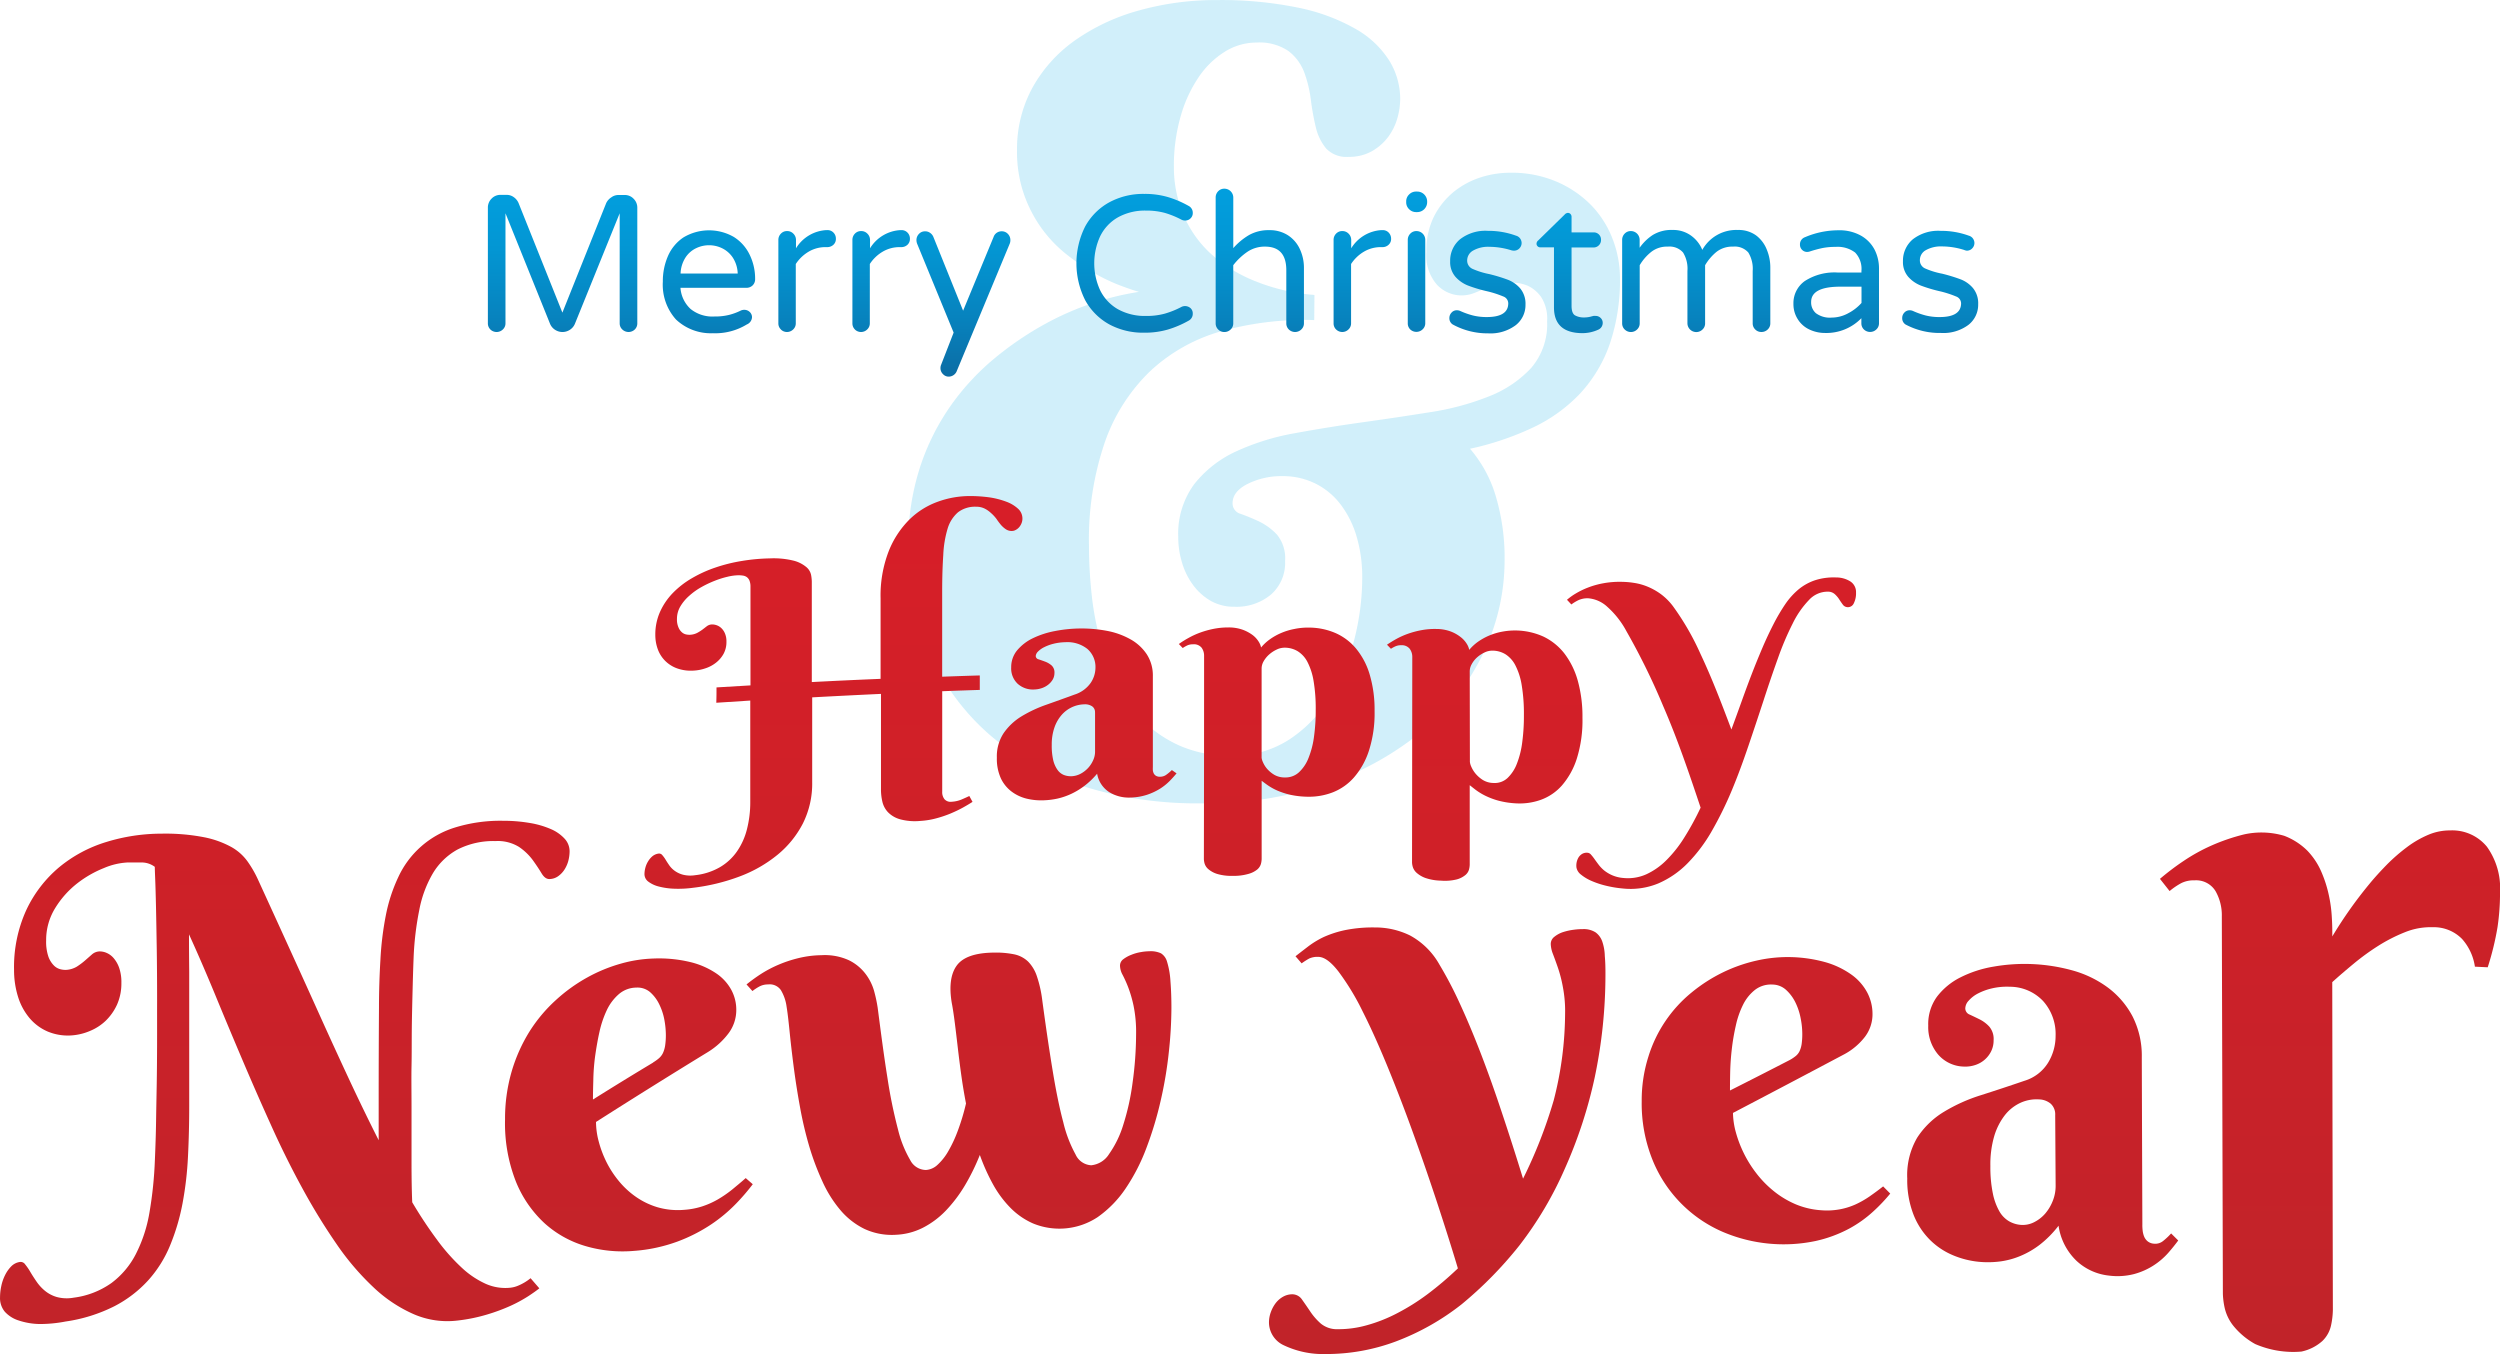 <svg xmlns="http://www.w3.org/2000/svg" xmlns:xlink="http://www.w3.org/1999/xlink" width="310.899" height="168.388" viewBox="0 0 310.899 168.388">
  <defs>
    <linearGradient id="linear-gradient" x1="0.5" y1="-0.44" x2="0.5" y2="2.832" gradientUnits="objectBoundingBox">
      <stop offset="0" stop-color="#dc1d28"/>
      <stop offset="1" stop-color="#ba2529"/>
    </linearGradient>
    <linearGradient id="linear-gradient-2" x1="0.5" y1="-1.777" x2="0.5" y2="5.702" xlink:href="#linear-gradient"/>
    <linearGradient id="linear-gradient-3" x1="0.5" y1="-1.225" x2="0.5" y2="3.948" xlink:href="#linear-gradient"/>
    <linearGradient id="linear-gradient-4" x1="0.501" y1="-1.214" x2="0.501" y2="3.889" xlink:href="#linear-gradient"/>
    <linearGradient id="linear-gradient-5" x1="0.5" y1="-0.816" x2="0.5" y2="3.31" xlink:href="#linear-gradient"/>
    <linearGradient id="linear-gradient-6" x1="0.5" y1="-0.989" x2="0.5" y2="1.565" xlink:href="#linear-gradient"/>
    <linearGradient id="linear-gradient-7" x1="0.5" y1="-2.169" x2="0.5" y2="2.219" xlink:href="#linear-gradient"/>
    <linearGradient id="linear-gradient-8" x1="0.5" y1="-2.214" x2="0.5" y2="2.317" xlink:href="#linear-gradient"/>
    <linearGradient id="linear-gradient-9" x1="0.5" y1="-1.416" x2="0.5" y2="1.596" xlink:href="#linear-gradient"/>
    <linearGradient id="linear-gradient-10" x1="0.5" y1="-2.207" x2="0.5" y2="2.267" xlink:href="#linear-gradient"/>
    <linearGradient id="linear-gradient-11" x1="0.501" y1="-2.052" x2="0.501" y2="2.064" xlink:href="#linear-gradient"/>
    <linearGradient id="linear-gradient-12" x1="0.501" y1="-0.972" x2="0.501" y2="1.491" xlink:href="#linear-gradient"/>
    <linearGradient id="linear-gradient-13" x1="0.5" y1="-3.177" x2="0.5" y2="2.317" gradientUnits="objectBoundingBox">
      <stop offset="0" stop-color="#00cce4"/>
      <stop offset="0.48" stop-color="#00a4e4"/>
      <stop offset="0.56" stop-color="#01a0e0"/>
      <stop offset="0.65" stop-color="#0396d3"/>
      <stop offset="0.74" stop-color="#0783be"/>
      <stop offset="0.83" stop-color="#0c6aa1"/>
      <stop offset="0.92" stop-color="#124a7c"/>
      <stop offset="1" stop-color="#192956"/>
    </linearGradient>
    <linearGradient id="linear-gradient-14" x1="0.499" y1="-4.577" x2="0.499" y2="2.742" xlink:href="#linear-gradient-13"/>
    <linearGradient id="linear-gradient-15" x1="0.5" y1="-4.622" x2="0.5" y2="2.772" xlink:href="#linear-gradient-13"/>
    <linearGradient id="linear-gradient-16" x1="0.502" y1="-4.622" x2="0.502" y2="2.772" xlink:href="#linear-gradient-13"/>
    <linearGradient id="linear-gradient-17" x1="0.5" y1="-3.249" x2="0.5" y2="1.935" xlink:href="#linear-gradient-13"/>
    <linearGradient id="linear-gradient-18" x1="0.499" y1="-3.132" x2="0.499" y2="2.296" xlink:href="#linear-gradient-13"/>
    <linearGradient id="linear-gradient-19" x1="0.5" y1="-2.997" x2="0.5" y2="2.26" xlink:href="#linear-gradient-13"/>
    <linearGradient id="linear-gradient-20" x1="0.5" y1="-4.622" x2="0.5" y2="2.772" xlink:href="#linear-gradient-13"/>
    <linearGradient id="linear-gradient-21" x1="0.5" y1="-3.082" x2="0.5" y2="2.288" xlink:href="#linear-gradient-13"/>
    <linearGradient id="linear-gradient-22" x1="0.499" y1="-4.593" x2="0.499" y2="2.745" xlink:href="#linear-gradient-13"/>
    <linearGradient id="linear-gradient-23" x1="0.501" y1="-3.773" x2="0.501" y2="2.492" xlink:href="#linear-gradient-13"/>
    <linearGradient id="linear-gradient-24" x1="0.5" y1="-4.613" x2="0.5" y2="2.769" xlink:href="#linear-gradient-13"/>
    <linearGradient id="linear-gradient-25" x1="0.502" y1="-4.589" x2="0.502" y2="2.749" xlink:href="#linear-gradient-13"/>
    <linearGradient id="linear-gradient-26" x1="0.499" y1="-4.616" x2="0.499" y2="2.757" xlink:href="#linear-gradient-13"/>
  </defs>
  <g id="Header" transform="translate(0.005 0.009)">
    <g id="Layer_3" data-name="Layer 3" transform="translate(-0.005 -0.009)">
      <g id="Group_1170" data-name="Group 1170" transform="translate(112.951)" opacity="0.28">
        <path id="Path_2748" data-name="Path 2748" d="M257.656,39.795a38.6,38.6,0,0,0-11.449,1.358,21.568,21.568,0,0,0-8.859,4.907,22.614,22.614,0,0,0-5.686,8.794,37.337,37.337,0,0,0-2.017,12.992,58.1,58.1,0,0,0,.333,6.079,35.344,35.344,0,0,0,1.156,6,30.324,30.324,0,0,0,2.148,5.452,16.439,16.439,0,0,0,3.309,4.465,15.419,15.419,0,0,0,4.629,3.009,15.641,15.641,0,0,0,6.144,1.123,12.725,12.725,0,0,0,7.24-2.05,17,17,0,0,0,5.059-5.256,25.385,25.385,0,0,0,2.977-7.142,31.257,31.257,0,0,0,.987-7.633,17.878,17.878,0,0,0-.692-5.152,12.332,12.332,0,0,0-1.984-4,8.893,8.893,0,0,0-3.14-2.611,9.045,9.045,0,0,0-4.1-.927,9.443,9.443,0,0,0-4.329.96q-1.881.954-1.881,2.415a1.347,1.347,0,0,0,1.014,1.319c.681.245,1.428.545,2.246.927a7.535,7.535,0,0,1,2.246,1.636,4.613,4.613,0,0,1,1.025,3.3,5.217,5.217,0,0,1-1.75,4.165,6.657,6.657,0,0,1-4.531,1.521,5.823,5.823,0,0,1-3.009-.758,7.213,7.213,0,0,1-2.181-1.985,8.946,8.946,0,0,1-1.352-2.775,10.871,10.871,0,0,1-.463-3.14,10.393,10.393,0,0,1,1.984-6.58,14.093,14.093,0,0,1,5.185-4.067,29.784,29.784,0,0,1,7.344-2.279q4.127-.758,8.429-1.358t8.418-1.259a32.929,32.929,0,0,0,7.338-1.985,14.175,14.175,0,0,0,5.19-3.506,8.344,8.344,0,0,0,1.985-5.817,4.96,4.96,0,0,0-.763-3.037,4.236,4.236,0,0,0-1.685-1.39,5.01,5.01,0,0,0-2.448-.333,5.566,5.566,0,0,0-1.717.234,10.194,10.194,0,0,0-1.358.545,13.275,13.275,0,0,1-1.287.545,4.432,4.432,0,0,1-1.456.229,4.22,4.22,0,0,1-2.944-1.287,5.5,5.5,0,0,1-1.352-4.133,9.388,9.388,0,0,1,.992-4.5,9.5,9.5,0,0,1,2.508-3.042,10.359,10.359,0,0,1,3.342-1.75,11.875,11.875,0,0,1,3.538-.545,14.208,14.208,0,0,1,5.915,1.156,13.374,13.374,0,0,1,4.3,2.988,12.44,12.44,0,0,1,2.612,4.231,13.5,13.5,0,0,1,.861,4.661,24.532,24.532,0,0,1-1.259,8.232,17.571,17.571,0,0,1-3.631,6.117,19.531,19.531,0,0,1-5.855,4.263,36.282,36.282,0,0,1-7.9,2.677,15.962,15.962,0,0,1,3.173,5.8,26.983,26.983,0,0,1,1.123,8.3,26.408,26.408,0,0,1-2.377,10.74A28.268,28.268,0,0,1,271.8,90.3a37.28,37.28,0,0,1-11.842,6.918,46.711,46.711,0,0,1-16.5,2.677,47.431,47.431,0,0,1-14.611-2.148A32.662,32.662,0,0,1,217.4,91.463a28.982,28.982,0,0,1-7.5-10.081,32.313,32.313,0,0,1-2.726-13.554,30.606,30.606,0,0,1,1.456-9.721,28.9,28.9,0,0,1,3.871-7.736,30.357,30.357,0,0,1,5.479-5.883,40.057,40.057,0,0,1,6.248-4.231,35.436,35.436,0,0,1,6.215-2.677,34.3,34.3,0,0,1,5.419-1.292c-.616-.174-1.417-.447-2.41-.823a22.978,22.978,0,0,1-3.173-1.521,27.671,27.671,0,0,1-3.435-2.328,16.41,16.41,0,0,1-3.075-3.211,16.661,16.661,0,0,1-2.213-4.263,16.18,16.18,0,0,1-.861-5.452,15.942,15.942,0,0,1,1.919-7.791A17.724,17.724,0,0,1,227.9,5.017a25.536,25.536,0,0,1,7.9-3.707A35.378,35.378,0,0,1,245.492,0a47.693,47.693,0,0,1,10.244.96A23.988,23.988,0,0,1,262.824,3.6a11.819,11.819,0,0,1,4.165,3.931,9.066,9.066,0,0,1,1.358,4.765,8.848,8.848,0,0,1-.365,2.442,7.219,7.219,0,0,1-1.156,2.317,6.543,6.543,0,0,1-2.017,1.75,5.741,5.741,0,0,1-2.879.692,3.462,3.462,0,0,1-2.808-1.058,6.493,6.493,0,0,1-1.27-2.633,30.8,30.8,0,0,1-.616-3.413,15.2,15.2,0,0,0-.823-3.407,6,6,0,0,0-1.952-2.644,6.429,6.429,0,0,0-4-1.058,7.415,7.415,0,0,0-3.9,1.123A10.871,10.871,0,0,0,243.29,9.58a16.694,16.694,0,0,0-2.252,4.907,22.178,22.178,0,0,0-.834,6.226,15.228,15.228,0,0,0,1.123,5.85,13.99,13.99,0,0,0,3.337,4.858,18.182,18.182,0,0,0,5.485,3.467,24.741,24.741,0,0,0,7.535,1.783Z" transform="translate(-207.171 0.009)" fill="#58c7ed"/>
      </g>
      <path id="Path_2749" data-name="Path 2749" d="M155.944,136.938l4.225-.251V124.42a1.99,1.99,0,0,0-.12-.752,1.03,1.03,0,0,0-.322-.436,1.09,1.09,0,0,0-.5-.2,3.342,3.342,0,0,0-.638-.038,6.3,6.3,0,0,0-1.265.18,11.053,11.053,0,0,0-1.592.5,13.088,13.088,0,0,0-1.685.8,8.265,8.265,0,0,0-1.516,1.09,5.45,5.45,0,0,0-1.09,1.314,3.026,3.026,0,0,0-.414,1.537,2.459,2.459,0,0,0,.2,1.09,1.581,1.581,0,0,0,.452.611,1.145,1.145,0,0,0,.518.24,2.12,2.12,0,0,0,.387.038,2.18,2.18,0,0,0,.949-.229,6,6,0,0,0,.676-.425l.545-.42a1.118,1.118,0,0,1,.616-.213,1.7,1.7,0,0,1,.594.1,1.636,1.636,0,0,1,.578.354,1.963,1.963,0,0,1,.453.665,2.5,2.5,0,0,1,.185,1.025,3.07,3.07,0,0,1-.36,1.516,3.659,3.659,0,0,1-.932,1.09,4.258,4.258,0,0,1-1.3.7,5.391,5.391,0,0,1-1.45.289,5.119,5.119,0,0,1-2.006-.245,4.028,4.028,0,0,1-1.521-.916,3.958,3.958,0,0,1-.954-1.456,5.174,5.174,0,0,1-.322-1.832,6.886,6.886,0,0,1,.578-2.835,8.177,8.177,0,0,1,1.592-2.355,11.025,11.025,0,0,1,2.372-1.843,15.843,15.843,0,0,1,2.939-1.336,20.173,20.173,0,0,1,3.3-.818,23.6,23.6,0,0,1,3.44-.316,10.358,10.358,0,0,1,2.96.278,3.985,3.985,0,0,1,1.559.769,1.744,1.744,0,0,1,.627.987,5.005,5.005,0,0,1,.093.845v12.5q4.274-.224,8.554-.4V125.865A15.265,15.265,0,0,1,177.359,120a11.558,11.558,0,0,1,2.59-3.953,9.732,9.732,0,0,1,3.566-2.219,11.64,11.64,0,0,1,3.882-.687,17.785,17.785,0,0,1,2.524.169,10.13,10.13,0,0,1,2.094.545,4.362,4.362,0,0,1,1.428.861,1.636,1.636,0,0,1,.545,1.2,1.554,1.554,0,0,1-.1.578,1.826,1.826,0,0,1-.289.5,1.483,1.483,0,0,1-.431.354,1.009,1.009,0,0,1-.5.136,1.308,1.308,0,0,1-.747-.218,3.205,3.205,0,0,1-.611-.545,8.956,8.956,0,0,1-.545-.731,4.722,4.722,0,0,0-.7-.752,3.375,3.375,0,0,0-.785-.545,2.317,2.317,0,0,0-1.047-.224,3.478,3.478,0,0,0-2.257.692,4.313,4.313,0,0,0-1.287,2.017,13.4,13.4,0,0,0-.545,3.3c-.087,1.314-.136,2.824-.136,4.52v10.609c1.87-.071,2.808-.1,4.678-.158v1.8c-1.87.06-2.8.093-4.672.164v12.5a1.4,1.4,0,0,0,.289.938,1.019,1.019,0,0,0,.894.305,3.7,3.7,0,0,0,1.21-.273c.371-.158.7-.305.976-.442l.4.731c-.343.224-.747.463-1.2.714s-.96.491-1.51.725a14.053,14.053,0,0,1-1.772.6,9.585,9.585,0,0,1-1.963.327,7.115,7.115,0,0,1-2.562-.2,3.364,3.364,0,0,1-1.5-.872,2.846,2.846,0,0,1-.709-1.336,6.669,6.669,0,0,1-.169-1.548V137.744q-4.285.2-8.554.431V148.73a11.084,11.084,0,0,1-1.156,5.125,12.289,12.289,0,0,1-3.151,3.893,16.655,16.655,0,0,1-4.7,2.693,24.729,24.729,0,0,1-5.834,1.418,13.487,13.487,0,0,1-2.268.114,8.822,8.822,0,0,1-1.919-.262,3.631,3.631,0,0,1-1.33-.605,1.167,1.167,0,0,1-.5-.927,3.188,3.188,0,0,1,.115-.829,2.9,2.9,0,0,1,.349-.8,2.514,2.514,0,0,1,.545-.632,1.538,1.538,0,0,1,.752-.316.5.5,0,0,1,.453.191,4,4,0,0,1,.4.545c.136.229.294.469.474.731a2.88,2.88,0,0,0,.692.692,3.1,3.1,0,0,0,1.03.474,3.816,3.816,0,0,0,1.5.055,7.868,7.868,0,0,0,3.069-.992,6.7,6.7,0,0,0,2.121-1.957,8.439,8.439,0,0,0,1.243-2.759,13.525,13.525,0,0,0,.414-3.375V138.573l-4.225.273C155.944,138.093,155.944,137.706,155.944,136.938Z" transform="translate(-66.84 -51.452)" fill="url(#linear-gradient)"/>
      <path id="Path_2750" data-name="Path 2750" d="M235.893,145.054a6.544,6.544,0,0,0-1.467.191,5.515,5.515,0,0,0-1.161.425,2.852,2.852,0,0,0-.769.545.9.9,0,0,0-.284.545.442.442,0,0,0,.36.425c.245.082.512.174.807.284a2.692,2.692,0,0,1,.8.469,1.172,1.172,0,0,1,.36.949,1.636,1.636,0,0,1-.2.785,2.268,2.268,0,0,1-.545.638,2.649,2.649,0,0,1-.79.442,3.109,3.109,0,0,1-.943.18,2.83,2.83,0,0,1-2.1-.714,2.611,2.611,0,0,1-.8-2.028,3.272,3.272,0,0,1,.747-2.137,5.861,5.861,0,0,1,1.946-1.494,10.98,10.98,0,0,1,2.726-.889,17.281,17.281,0,0,1,3.026-.322,17.038,17.038,0,0,1,3.467.294,9.563,9.563,0,0,1,2.922,1.052,5.834,5.834,0,0,1,2.023,1.859,4.842,4.842,0,0,1,.758,2.726v11.3a3.661,3.661,0,0,0,0,.4,1.2,1.2,0,0,0,.114.4.812.812,0,0,0,.283.294.976.976,0,0,0,.545.109,1.292,1.292,0,0,0,.78-.283,5.5,5.5,0,0,0,.643-.545l.583.409c-.234.284-.513.594-.84.932a6.754,6.754,0,0,1-1.188.96,7.578,7.578,0,0,1-1.636.769,7.164,7.164,0,0,1-2.121.349,4.58,4.58,0,0,1-2.606-.687,3.407,3.407,0,0,1-1.488-2.279,9.921,9.921,0,0,1-1.554,1.494,9.3,9.3,0,0,1-1.636,1,8.54,8.54,0,0,1-1.69.589,9.63,9.63,0,0,1-1.712.223,7.746,7.746,0,0,1-2.181-.207,5.146,5.146,0,0,1-1.87-.883,4.421,4.421,0,0,1-1.325-1.636,5.866,5.866,0,0,1-.5-2.562,5.25,5.25,0,0,1,.845-3.064A7.327,7.327,0,0,1,230.4,154.3a16.293,16.293,0,0,1,3.1-1.461q1.734-.611,3.549-1.276a3.86,3.86,0,0,0,1.974-1.418,3.407,3.407,0,0,0,.616-1.892,2.972,2.972,0,0,0-1.009-2.366A3.986,3.986,0,0,0,235.893,145.054Zm3.691,8.723a.861.861,0,0,0-.371-.758,1.575,1.575,0,0,0-.954-.24,3.86,3.86,0,0,0-2.84,1.336,4.721,4.721,0,0,0-.889,1.57,6.4,6.4,0,0,0-.327,2.137,7.955,7.955,0,0,0,.191,1.935,3.463,3.463,0,0,0,.545,1.2,1.789,1.789,0,0,0,.78.611,2.427,2.427,0,0,0,.932.153,2.644,2.644,0,0,0,1.145-.311,3.555,3.555,0,0,0,.932-.72,3.5,3.5,0,0,0,.627-.965,2.515,2.515,0,0,0,.234-1.047V153.8Z" transform="translate(-103.408 -65.189)" fill="url(#linear-gradient-2)"/>
      <path id="Path_2751" data-name="Path 2751" d="M272.03,146.641a1.68,1.68,0,0,0-.311-1.009,1.227,1.227,0,0,0-1.063-.42,1.7,1.7,0,0,0-.676.12,3.953,3.953,0,0,0-.605.343l-.485-.5a11.986,11.986,0,0,1,1.2-.752,9.877,9.877,0,0,1,1.434-.66,11.533,11.533,0,0,1,1.636-.463,9.306,9.306,0,0,1,1.859-.185,5.147,5.147,0,0,1,1.794.278,4.906,4.906,0,0,1,1.248.665,3.057,3.057,0,0,1,.752.818,2.137,2.137,0,0,1,.305.731,5.833,5.833,0,0,1,1.09-1.014,7.383,7.383,0,0,1,1.4-.785,7.909,7.909,0,0,1,1.636-.5,8.059,8.059,0,0,1,1.756-.174,8.325,8.325,0,0,1,3.375.681,6.967,6.967,0,0,1,2.6,1.985,9.1,9.1,0,0,1,1.668,3.238,15.32,15.32,0,0,1,.589,4.46,15.158,15.158,0,0,1-.709,4.961,9.515,9.515,0,0,1-1.859,3.315,6.81,6.81,0,0,1-2.633,1.848,8.178,8.178,0,0,1-3.02.545,10.784,10.784,0,0,1-2.246-.24,9.2,9.2,0,0,1-1.668-.545,7.089,7.089,0,0,1-1.167-.654c-.311-.218-.545-.4-.741-.545v9.732a2.64,2.64,0,0,1-.093.616,1.466,1.466,0,0,1-.458.687,3.02,3.02,0,0,1-1.09.545,6.51,6.51,0,0,1-1.946.245,6.194,6.194,0,0,1-1.946-.24,3.1,3.1,0,0,1-1.09-.589,1.5,1.5,0,0,1-.469-.692,2.365,2.365,0,0,1-.093-.545Q272.03,159.289,272.03,146.641Zm7.153,12.681a1.8,1.8,0,0,0,.164.545,3.157,3.157,0,0,0,.507.818,3.662,3.662,0,0,0,.9.752,2.573,2.573,0,0,0,1.341.333,2.453,2.453,0,0,0,1.745-.654,4.8,4.8,0,0,0,1.189-1.8,10.808,10.808,0,0,0,.676-2.666,23.645,23.645,0,0,0,.207-3.271,20.576,20.576,0,0,0-.267-3.615,7.9,7.9,0,0,0-.78-2.393,3.4,3.4,0,0,0-1.227-1.319,3.14,3.14,0,0,0-1.592-.42,2.274,2.274,0,0,0-1.025.251,3.816,3.816,0,0,0-.921.616,3.27,3.27,0,0,0-.665.823,1.816,1.816,0,0,0-.251.878Z" transform="translate(-122.29 -65.086)" fill="url(#linear-gradient-3)"/>
      <path id="Path_2752" data-name="Path 2752" d="M319.516,146.953a1.7,1.7,0,0,0-.316-1.025,1.248,1.248,0,0,0-1.058-.447,1.675,1.675,0,0,0-.676.115,3.746,3.746,0,0,0-.605.327l-.491-.507c.36-.245.758-.491,1.2-.736a10.017,10.017,0,0,1,1.428-.632,11.063,11.063,0,0,1,1.636-.436,9.008,9.008,0,0,1,1.865-.153,5.13,5.13,0,0,1,1.794.311,4.64,4.64,0,0,1,1.243.7,3.146,3.146,0,0,1,.758.84,2.24,2.24,0,0,1,.305.747,5.762,5.762,0,0,1,1.09-1.009,7.515,7.515,0,0,1,1.4-.774,7.879,7.879,0,0,1,1.608-.48,8.6,8.6,0,0,1,5.125.611,7.316,7.316,0,0,1,2.6,2.088,9.977,9.977,0,0,1,1.668,3.375,16.6,16.6,0,0,1,.589,4.612,15.887,15.887,0,0,1-.7,5.092,9.508,9.508,0,0,1-1.854,3.347,6.4,6.4,0,0,1-2.628,1.788,7.824,7.824,0,0,1-3.015.442,10.725,10.725,0,0,1-2.246-.338,9.181,9.181,0,0,1-1.663-.627,7.525,7.525,0,0,1-1.167-.714c-.311-.234-.545-.431-.747-.583v9.879a2.642,2.642,0,0,1-.093.622,1.363,1.363,0,0,1-.453.676,2.857,2.857,0,0,1-1.09.545,6.113,6.113,0,0,1-1.946.147,6.331,6.331,0,0,1-1.946-.338,3.358,3.358,0,0,1-1.09-.649,1.636,1.636,0,0,1-.463-.725,2.181,2.181,0,0,1-.093-.572Zm7.164,13.036a1.9,1.9,0,0,0,.164.578,3.6,3.6,0,0,0,.513.85,3.914,3.914,0,0,0,.9.8,2.59,2.59,0,0,0,1.341.393,2.344,2.344,0,0,0,1.745-.6,4.859,4.859,0,0,0,1.183-1.8,11.126,11.126,0,0,0,.671-2.726,24.518,24.518,0,0,0,.2-3.326,21.624,21.624,0,0,0-.273-3.707,8.182,8.182,0,0,0-.785-2.464,3.539,3.539,0,0,0-1.221-1.374,3.086,3.086,0,0,0-1.6-.458,2.181,2.181,0,0,0-1.02.229,3.815,3.815,0,0,0-.921.605,3.091,3.091,0,0,0-.66.829,1.826,1.826,0,0,0-.256.883Z" transform="translate(-143.885 -65.24)" fill="url(#linear-gradient-4)"/>
      <path id="Path_2753" data-name="Path 2753" d="M364.438,169.077a5.61,5.61,0,0,0,2.857-.463,8.625,8.625,0,0,0,2.508-1.772A15.528,15.528,0,0,0,372.038,164a34.491,34.491,0,0,0,2-3.669c-1.418-4.253-2.873-8.532-4.65-12.621a84.165,84.165,0,0,0-4.563-9.3,11.057,11.057,0,0,0-2.4-3.064,3.958,3.958,0,0,0-2.361-1.052,2.725,2.725,0,0,0-1.2.224,5.154,5.154,0,0,0-.9.545l-.545-.583a7.635,7.635,0,0,1,1.09-.78,9.684,9.684,0,0,1,1.5-.731,10.511,10.511,0,0,1,1.941-.545,11.256,11.256,0,0,1,2.377-.174,10.421,10.421,0,0,1,1.445.131,7.2,7.2,0,0,1,1.636.452,7.943,7.943,0,0,1,1.636.905,7.376,7.376,0,0,1,1.554,1.537,32.656,32.656,0,0,1,3.424,5.937c1.45,3.069,2.65,6.237,3.844,9.4.431-1.172.856-2.339,1.276-3.511s.84-2.312,1.27-3.424.867-2.181,1.308-3.217.9-2.006,1.363-2.911a23.746,23.746,0,0,1,1.494-2.541,9.057,9.057,0,0,1,1.674-1.848,6.446,6.446,0,0,1,2.044-1.118,7.529,7.529,0,0,1,2.6-.338,3.271,3.271,0,0,1,1.783.507,1.57,1.57,0,0,1,.687,1.379,2.77,2.77,0,0,1-.273,1.319.8.8,0,0,1-.752.491.763.763,0,0,1-.616-.316c-.147-.2-.294-.414-.442-.643a3.108,3.108,0,0,0-.545-.649,1.254,1.254,0,0,0-.867-.322,3.146,3.146,0,0,0-2.355,1.036,11.447,11.447,0,0,0-2.028,2.928,36.018,36.018,0,0,0-1.837,4.329q-.889,2.47-1.783,5.228c-.6,1.832-1.227,3.718-1.881,5.643s-1.325,3.762-2.072,5.55a44.89,44.89,0,0,1-2.47,5.027,19.5,19.5,0,0,1-3,4.007,11.492,11.492,0,0,1-3.658,2.53,9.034,9.034,0,0,1-4.46.632,13.89,13.89,0,0,1-2.061-.343,10.742,10.742,0,0,1-1.788-.594,5.409,5.409,0,0,1-1.3-.774,1.45,1.45,0,0,1-.578-.883,2.022,2.022,0,0,1,.027-.676,1.979,1.979,0,0,1,.24-.605,1.369,1.369,0,0,1,.453-.431,1.134,1.134,0,0,1,.66-.136.643.643,0,0,1,.431.24,5.994,5.994,0,0,1,.431.545c.153.218.327.453.513.7a4.361,4.361,0,0,0,.7.725,4.431,4.431,0,0,0,1,.594A4.361,4.361,0,0,0,364.438,169.077Z" transform="translate(-162.55 -59.891)" fill="url(#linear-gradient-5)"/>
      <path id="Path_2754" data-name="Path 2754" d="M19.532,209.585q0-3.544-.044-6.493c-.033-1.968-.06-3.686-.093-5.147s-.065-2.628-.1-3.478-.049-1.363-.049-1.521a2.726,2.726,0,0,0-1.6-.545H15.874a8.565,8.565,0,0,0-2.949.692,13.574,13.574,0,0,0-3.342,1.919,11.579,11.579,0,0,0-2.726,3.064,7.556,7.556,0,0,0-1.123,4.04,5.746,5.746,0,0,0,.294,2.039,3.01,3.01,0,0,0,.7,1.09,1.755,1.755,0,0,0,.807.442,2.757,2.757,0,0,0,.578.076,2.9,2.9,0,0,0,1.439-.409,9.029,9.029,0,0,0,1.02-.763l.856-.752a1.5,1.5,0,0,1,.932-.376,2.12,2.12,0,0,1,.894.185,2.388,2.388,0,0,1,.878.654,3.756,3.756,0,0,1,.681,1.2,5.452,5.452,0,0,1,.278,1.859,6.509,6.509,0,0,1-.545,2.726,6.646,6.646,0,0,1-1.407,2,6.3,6.3,0,0,1-1.963,1.27A7.137,7.137,0,0,1,9,213.9a6.542,6.542,0,0,1-3.037-.458,6.1,6.1,0,0,1-2.29-1.685,7.562,7.562,0,0,1-1.439-2.666,11.116,11.116,0,0,1-.491-3.347,17.054,17.054,0,0,1,1.527-7.436A15.549,15.549,0,0,1,7.347,193a16.9,16.9,0,0,1,5.872-3.146,23.4,23.4,0,0,1,6.869-1.036,25.168,25.168,0,0,1,5.267.442,11.732,11.732,0,0,1,3.375,1.2,6.2,6.2,0,0,1,2.028,1.783,13.629,13.629,0,0,1,1.259,2.154q2.077,4.531,4.138,9.061,1.946,4.269,3.871,8.543,1.783,3.947,3.626,7.889,1.766,3.756,3.435,7.055v-5.228q0-5.643.038-11.291c0-2.023.065-4,.18-5.943a38.709,38.709,0,0,1,.671-5.5,20.08,20.08,0,0,1,1.543-4.743,11.487,11.487,0,0,1,6.978-6.161,19.082,19.082,0,0,1,6.084-.861,19.289,19.289,0,0,1,3.271.267,11.133,11.133,0,0,1,2.617.752,4.967,4.967,0,0,1,1.734,1.2,2.317,2.317,0,0,1,.627,1.587,4.759,4.759,0,0,1-.158,1.172,3.816,3.816,0,0,1-.48,1.09,2.977,2.977,0,0,1-.8.834,1.919,1.919,0,0,1-1.09.343c-.354,0-.671-.234-.965-.725s-.654-1.03-1.09-1.636a7.022,7.022,0,0,0-1.712-1.636,5,5,0,0,0-2.9-.725,9.813,9.813,0,0,0-4.727,1.041,8.178,8.178,0,0,0-3.053,2.922,14.2,14.2,0,0,0-1.717,4.6,37.383,37.383,0,0,0-.709,6c-.06,1.516-.1,3-.136,4.443s-.071,2.895-.087,4.362,0,3-.033,4.585,0,3.271,0,5.092v6.886q0,3.042.087,4.989a53.141,53.141,0,0,0,3.108,4.694,24.231,24.231,0,0,0,3.026,3.418,10.986,10.986,0,0,0,2.993,2.023,6,6,0,0,0,3.053.491,3.368,3.368,0,0,0,.949-.24,6.184,6.184,0,0,0,.807-.4,5.857,5.857,0,0,0,.78-.545l1.09,1.259c-.327.267-.791.594-1.39.987a17.813,17.813,0,0,1-2.181,1.183,23.021,23.021,0,0,1-2.939,1.09,20.806,20.806,0,0,1-3.62.741,10.517,10.517,0,0,1-5.452-.769,17.447,17.447,0,0,1-5.021-3.337,32.663,32.663,0,0,1-4.612-5.4,76.175,76.175,0,0,1-4.242-6.913c-1.407-2.573-2.726-5.239-3.92-7.905-1.238-2.726-2.464-5.534-3.642-8.309q-1.717-4.04-3.386-8.1-1.636-3.947-3.162-7.289,0,2.23.027,4.618v16.743q0,3.195-.153,6.253a42.526,42.526,0,0,1-.676,5.834,26.746,26.746,0,0,1-1.537,5.207,14.987,14.987,0,0,1-2.726,4.362,14.975,14.975,0,0,1-4.231,3.238,19.654,19.654,0,0,1-6.052,1.892A16.776,16.776,0,0,1,4.9,249.8a8.723,8.723,0,0,1-2.6-.447,3.887,3.887,0,0,1-1.712-1.09A2.65,2.65,0,0,1,0,246.467a6.847,6.847,0,0,1,.158-1.4,5.5,5.5,0,0,1,.469-1.352,4.214,4.214,0,0,1,.769-1.09,1.892,1.892,0,0,1,1.09-.545.682.682,0,0,1,.643.311,7,7,0,0,1,.632.921c.218.371.474.769.769,1.2a5.5,5.5,0,0,0,1.047,1.15,4.133,4.133,0,0,0,1.483.78,4.77,4.77,0,0,0,2.094.082,10.386,10.386,0,0,0,4.705-1.826,10.408,10.408,0,0,0,3.031-3.6,17.822,17.822,0,0,0,1.69-5.152,48.958,48.958,0,0,0,.676-6.542c.071-1.636.125-3.228.147-4.76s.055-3.091.082-4.672.038-3.228.044-4.939S19.527,211.526,19.532,209.585Z" transform="translate(0.005 -85.145)" fill="url(#linear-gradient-6)"/>
      <path id="Path_2755" data-name="Path 2755" d="M126.5,238.947a9.464,9.464,0,0,0,.327,2.393,13.4,13.4,0,0,0,.954,2.557,12.34,12.34,0,0,0,1.559,2.4,10.513,10.513,0,0,0,2.137,1.974,9.381,9.381,0,0,0,2.682,1.287,9.04,9.04,0,0,0,3.238.322,9.383,9.383,0,0,0,2.284-.425,10.246,10.246,0,0,0,1.974-.878,14.627,14.627,0,0,0,1.761-1.21c.545-.452,1.134-.932,1.7-1.439l.878.763a26.358,26.358,0,0,1-2.083,2.421,19.186,19.186,0,0,1-3.069,2.562,20.3,20.3,0,0,1-4.2,2.143,19.822,19.822,0,0,1-5.452,1.167,16.357,16.357,0,0,1-5.959-.589,13.052,13.052,0,0,1-5.136-2.857,14.355,14.355,0,0,1-3.582-5.234,19.769,19.769,0,0,1-1.325-7.693,20.968,20.968,0,0,1,.829-5.964,20.17,20.17,0,0,1,2.214-4.95,18.858,18.858,0,0,1,3.271-3.9,20.422,20.422,0,0,1,3.893-2.808,19.546,19.546,0,0,1,4.171-1.723,16.742,16.742,0,0,1,4.1-.643,16.553,16.553,0,0,1,4.531.436,9.907,9.907,0,0,1,3.211,1.385,5.877,5.877,0,0,1,1.914,2.072,5.2,5.2,0,0,1,.622,2.508,4.83,4.83,0,0,1-.96,2.895,9.268,9.268,0,0,1-2.541,2.317Q133.415,234.537,126.5,238.947Zm7.088-7.393a5.255,5.255,0,0,0,.758-.545,2.049,2.049,0,0,0,.48-.638,3.455,3.455,0,0,0,.267-.9,8.875,8.875,0,0,0,.093-1.325,10.7,10.7,0,0,0-.185-1.9,7.4,7.4,0,0,0-.649-1.952,4.743,4.743,0,0,0-1.15-1.51,2.415,2.415,0,0,0-1.685-.545,3.369,3.369,0,0,0-2.181.818,6.058,6.058,0,0,0-1.488,1.974,12.692,12.692,0,0,0-.921,2.726c-.229,1.02-.4,2.039-.545,3.064a25.762,25.762,0,0,0-.218,2.95c-.027.938-.044,1.739-.044,2.388q3.74-2.35,7.5-4.607Z" transform="translate(-52.38 -99.422)" fill="url(#linear-gradient-7)"/>
      <path id="Path_2756" data-name="Path 2756" d="M218.73,227.278a16.309,16.309,0,0,0-.316-3.544,15.718,15.718,0,0,0-.681-2.328,15.359,15.359,0,0,0-.687-1.521,2.48,2.48,0,0,1-.316-1.123.992.992,0,0,1,.425-.818,4,4,0,0,1,1-.545,5.4,5.4,0,0,1,1.194-.333,6.109,6.109,0,0,1,1-.1,3.058,3.058,0,0,1,1.477.256,1.788,1.788,0,0,1,.741,1,10.221,10.221,0,0,1,.436,2.486c.082,1.03.12,2.126.12,3.3a52.222,52.222,0,0,1-.322,5.5,50.155,50.155,0,0,1-1.009,6.013,44,44,0,0,1-1.766,5.872,23.942,23.942,0,0,1-2.59,5.059,13.629,13.629,0,0,1-3.495,3.582,8.614,8.614,0,0,1-8.025.78,9.049,9.049,0,0,1-2.8-1.93,13.259,13.259,0,0,1-2.181-2.939,24.716,24.716,0,0,1-1.636-3.647,26.718,26.718,0,0,1-1.875,3.816,17.494,17.494,0,0,1-2.35,3.1,10.73,10.73,0,0,1-2.84,2.126,8.178,8.178,0,0,1-3.353.883,8.075,8.075,0,0,1-3.925-.725,9.236,9.236,0,0,1-3-2.344,15.158,15.158,0,0,1-2.241-3.582,32.37,32.37,0,0,1-1.636-4.362,46.7,46.7,0,0,1-1.129-4.781q-.452-2.459-.758-4.77t-.512-4.318c-.136-1.336-.256-2.519-.414-3.484a5.338,5.338,0,0,0-.714-2.066,1.685,1.685,0,0,0-1.592-.7,2.257,2.257,0,0,0-1.025.229,5.964,5.964,0,0,0-.916.594l-.736-.823a21.14,21.14,0,0,1,1.815-1.314,14.862,14.862,0,0,1,2.181-1.145,15.772,15.772,0,0,1,2.5-.823,12.693,12.693,0,0,1,2.813-.354,7.229,7.229,0,0,1,3.413.622,5.807,5.807,0,0,1,2.05,1.663,6.374,6.374,0,0,1,1.09,2.154,17.943,17.943,0,0,1,.447,2.083c.382,2.939.758,5.877,1.227,8.8a61.132,61.132,0,0,0,1.3,6.341,14.137,14.137,0,0,0,1.521,3.816,2.226,2.226,0,0,0,1.952,1.232,2.317,2.317,0,0,0,1.445-.643,6.945,6.945,0,0,0,1.341-1.7,16.317,16.317,0,0,0,1.2-2.59,27.258,27.258,0,0,0,1-3.337c-.234-1.2-.431-2.393-.594-3.571s-.305-2.317-.431-3.4-.245-2.1-.365-3.037-.24-1.777-.382-2.5q-.513-3.091.627-4.656c.769-1.041,2.3-1.576,4.6-1.6a11.449,11.449,0,0,1,2.552.218,3.544,3.544,0,0,1,1.717.9,4.716,4.716,0,0,1,1.09,1.821,14.9,14.9,0,0,1,.665,2.955c.393,2.917.812,5.839,1.287,8.723.42,2.562.861,4.727,1.33,6.477a15.908,15.908,0,0,0,1.527,4.007,2.271,2.271,0,0,0,1.952,1.347,2.971,2.971,0,0,0,2.219-1.4,12.735,12.735,0,0,0,1.766-3.642,29.768,29.768,0,0,0,1.15-5.19A44.7,44.7,0,0,0,218.73,227.278Z" transform="translate(-77.446 -98.667)" fill="url(#linear-gradient-8)"/>
      <path id="Path_2757" data-name="Path 2757" d="M331.294,217.437a62.253,62.253,0,0,1-1.325,12.708,57.618,57.618,0,0,1-3.724,11.389,45.037,45.037,0,0,1-5.67,9.574,48.884,48.884,0,0,1-7.158,7.289,30.662,30.662,0,0,1-8.178,4.623,24.734,24.734,0,0,1-8.723,1.57,11.4,11.4,0,0,1-5.223-1.09,3.149,3.149,0,0,1-1.843-2.819,3.725,3.725,0,0,1,.234-1.308,4.159,4.159,0,0,1,.611-1.129,3.053,3.053,0,0,1,.921-.791,2.361,2.361,0,0,1,1.15-.294,1.466,1.466,0,0,1,1.21.681c.322.453.66.943,1.019,1.477a7.713,7.713,0,0,0,1.3,1.483,3.14,3.14,0,0,0,2.11.7,12.932,12.932,0,0,0,3.609-.491,19.006,19.006,0,0,0,3.778-1.494,27.117,27.117,0,0,0,3.816-2.4,41.9,41.9,0,0,0,3.735-3.178c-.791-2.644-1.636-5.288-2.492-7.905-.943-2.873-1.935-5.752-2.96-8.6s-2.066-5.577-3.189-8.325c-1.09-2.666-2.148-5.038-3.184-7.088a31.034,31.034,0,0,0-2.993-4.956q-1.428-1.865-2.546-1.865a2.454,2.454,0,0,0-1.129.207,8.814,8.814,0,0,0-.938.6l-.763-.883c.507-.4,1.047-.812,1.6-1.238a11.192,11.192,0,0,1,1.935-1.167,13.085,13.085,0,0,1,2.677-.856,17.494,17.494,0,0,1,3.675-.322,9.814,9.814,0,0,1,4.362,1,9.268,9.268,0,0,1,3.658,3.631,47.629,47.629,0,0,1,2.475,4.716q1.281,2.759,2.6,6.166t2.639,7.382q1.39,4.154,2.677,8.347a59.073,59.073,0,0,0,3.816-9.753,43.736,43.736,0,0,0,1.412-10.713,15.9,15.9,0,0,0-.278-3.38,16.6,16.6,0,0,0-.616-2.393c-.229-.665-.436-1.227-.616-1.7a3.675,3.675,0,0,1-.273-1.243,1.123,1.123,0,0,1,.458-.905,3.392,3.392,0,0,1,1.09-.583,7.467,7.467,0,0,1,1.325-.289,8.285,8.285,0,0,1,1.123-.076,2.726,2.726,0,0,1,1.592.414,2.371,2.371,0,0,1,.823,1.145,6,6,0,0,1,.311,1.788C331.277,215.79,331.3,216.586,331.294,217.437Z" transform="translate(-131.641 -96.202)" fill="url(#linear-gradient-9)"/>
      <path id="Path_2758" data-name="Path 2758" d="M385.819,237.681a9.674,9.674,0,0,0,.344,2.361,14.681,14.681,0,0,0,2.551,5.13,13.123,13.123,0,0,0,2.154,2.214,11.448,11.448,0,0,0,2.7,1.636,9.855,9.855,0,0,0,3.238.763,8.668,8.668,0,0,0,2.284-.114,8.451,8.451,0,0,0,1.968-.611,11.7,11.7,0,0,0,1.756-1c.545-.382,1.118-.8,1.679-1.243l.883.894a20.98,20.98,0,0,1-2.066,2.181,14.893,14.893,0,0,1-3.048,2.181,16.23,16.23,0,0,1-4.182,1.537,19.289,19.289,0,0,1-11.422-1.09,16.432,16.432,0,0,1-8.81-8.914,18.8,18.8,0,0,1-1.379-7.382,17.991,17.991,0,0,1,.834-5.55,16.6,16.6,0,0,1,5.408-8,19.691,19.691,0,0,1,3.876-2.481,19.214,19.214,0,0,1,4.165-1.456,17.49,17.49,0,0,1,8.63.218,10.566,10.566,0,0,1,3.222,1.565,6.5,6.5,0,0,1,1.924,2.213,5.708,5.708,0,0,1,.643,2.6,4.662,4.662,0,0,1-.938,2.879,8.056,8.056,0,0,1-2.524,2.148Q392.748,234.055,385.819,237.681Zm7.049-6.575a4.858,4.858,0,0,0,.752-.5,1.733,1.733,0,0,0,.474-.594,3.225,3.225,0,0,0,.262-.878,8.727,8.727,0,0,0,.082-1.308,9.908,9.908,0,0,0-.2-1.9,7.715,7.715,0,0,0-.654-1.985,5.18,5.18,0,0,0-1.167-1.565,2.557,2.557,0,0,0-1.69-.66,3.238,3.238,0,0,0-2.181.671,5.381,5.381,0,0,0-1.472,1.837,11.017,11.017,0,0,0-.9,2.59,26.777,26.777,0,0,0-.5,2.933c-.115.987-.18,1.93-.2,2.84s-.027,1.679-.027,2.306Q389.172,233.014,392.868,231.106Z" transform="translate(-170.307 -99.278)" fill="url(#linear-gradient-10)"/>
      <path id="Path_2759" data-name="Path 2759" d="M447.793,222.7a8.244,8.244,0,0,0-2.213.2,7.438,7.438,0,0,0-1.75.638,3.93,3.93,0,0,0-1.156.894,1.466,1.466,0,0,0-.42.949.829.829,0,0,0,.545.78c.365.169.774.365,1.216.583a4.187,4.187,0,0,1,1.216.905,2.377,2.377,0,0,1,.545,1.706,3.031,3.031,0,0,1-.294,1.347,3.337,3.337,0,0,1-2,1.734,3.893,3.893,0,0,1-1.423.191,4.362,4.362,0,0,1-3.184-1.5,5.272,5.272,0,0,1-1.227-3.587,5.774,5.774,0,0,1,1.09-3.609,8.374,8.374,0,0,1,2.922-2.4,14.409,14.409,0,0,1,4.089-1.33,22.354,22.354,0,0,1,9.814.463,13.405,13.405,0,0,1,4.416,2.132,10.685,10.685,0,0,1,3.069,3.576,10.81,10.81,0,0,1,1.156,5.125q.033,10.359.071,20.756a5.917,5.917,0,0,0,.033.736,2.8,2.8,0,0,0,.18.758,1.531,1.531,0,0,0,.425.594,1.385,1.385,0,0,0,.807.311,1.538,1.538,0,0,0,1.172-.365,8.093,8.093,0,0,0,.96-.91l.883.878c-.349.474-.769,1-1.259,1.559a8.805,8.805,0,0,1-1.783,1.527,8.542,8.542,0,0,1-2.453,1.09,8.3,8.3,0,0,1-3.189.18,6.978,6.978,0,0,1-3.936-1.8,7.534,7.534,0,0,1-2.263-4.394,12.869,12.869,0,0,1-2.323,2.355,10.705,10.705,0,0,1-2.475,1.428,9.815,9.815,0,0,1-2.541.671,12,12,0,0,1-2.579.033,11.041,11.041,0,0,1-3.271-.84,8.962,8.962,0,0,1-2.835-1.919,9.147,9.147,0,0,1-2.017-3.118,11.83,11.83,0,0,1-.774-4.476,9.2,9.2,0,0,1,1.248-5.1,10.309,10.309,0,0,1,3.309-3.195,20.888,20.888,0,0,1,4.661-2.088q2.617-.834,5.354-1.772a5.223,5.223,0,0,0,2.96-2.279,6.385,6.385,0,0,0,.916-3.3,6.15,6.15,0,0,0-1.543-4.329A5.7,5.7,0,0,0,447.793,222.7Zm5.643,15.963a1.793,1.793,0,0,0-.545-1.407,2.323,2.323,0,0,0-1.439-.545,4.814,4.814,0,0,0-2.333.42,5.281,5.281,0,0,0-1.946,1.543,7.948,7.948,0,0,0-1.325,2.622,12.538,12.538,0,0,0-.474,3.7,16.193,16.193,0,0,0,.311,3.424,7.455,7.455,0,0,0,.812,2.213,3.359,3.359,0,0,0,1.183,1.221,3.5,3.5,0,0,0,1.407.453,3.1,3.1,0,0,0,1.717-.322,4.5,4.5,0,0,0,1.4-1.09,5.531,5.531,0,0,0,.943-1.6,4.989,4.989,0,0,0,.343-1.837Z" transform="translate(-197.852 -99.988)" fill="url(#linear-gradient-11)"/>
      <path id="Path_2760" data-name="Path 2760" d="M514.126,202.588a53.055,53.055,0,0,1,4.6-6.51c.682-.834,1.423-1.636,2.214-2.448a22.514,22.514,0,0,1,2.475-2.148,12.58,12.58,0,0,1,2.65-1.532,6.826,6.826,0,0,1,2.726-.545,5.572,5.572,0,0,1,4.558,2.023,8.859,8.859,0,0,1,1.635,5.675,29.1,29.1,0,0,1-.311,4.323,34.8,34.8,0,0,1-1.221,5l-1.592-.076a6.629,6.629,0,0,0-1.592-3.44,4.906,4.906,0,0,0-3.642-1.467,8.521,8.521,0,0,0-3.467.622,20.216,20.216,0,0,0-3.331,1.7A29.68,29.68,0,0,0,516.759,206c-.965.8-1.848,1.554-2.639,2.273q.033,20.379.076,40.759a9.884,9.884,0,0,1-.224,1.914,3.817,3.817,0,0,1-1.09,1.963,5.653,5.653,0,0,1-2.606,1.308,11.9,11.9,0,0,1-5.741-.938,9.23,9.23,0,0,1-2.644-2.181,5.582,5.582,0,0,1-1.145-2.29,9.469,9.469,0,0,1-.229-1.794l-.131-46.963a6.04,6.04,0,0,0-.78-3.091,2.824,2.824,0,0,0-2.6-1.347,3.483,3.483,0,0,0-1.636.333,8.593,8.593,0,0,0-1.478,1l-1.2-1.516a31.657,31.657,0,0,1,2.922-2.214,22.722,22.722,0,0,1,3.495-1.935,24.771,24.771,0,0,1,4.04-1.379,9.982,9.982,0,0,1,5,.174,8.281,8.281,0,0,1,2.862,1.837,8.855,8.855,0,0,1,1.739,2.611,15.263,15.263,0,0,1,.943,2.933,16.886,16.886,0,0,1,.376,2.835C514.126,201.176,514.126,201.961,514.126,202.588Z" transform="translate(-224.081 -86.135)" fill="url(#linear-gradient-12)"/>
      <path id="Path_2761" data-name="Path 2761" d="M111.591,61.177a1.047,1.047,0,0,1-.311-.769V46.032a1.554,1.554,0,0,1,.458-1.123,1.494,1.494,0,0,1,1.09-.469h.8a1.472,1.472,0,0,1,.878.289,1.723,1.723,0,0,1,.589.725l5.452,13.63,5.452-13.63a1.723,1.723,0,0,1,.638-.709,1.472,1.472,0,0,1,.878-.289h.8a1.494,1.494,0,0,1,1.09.469,1.554,1.554,0,0,1,.458,1.123v14.36a1.047,1.047,0,0,1-.311.769,1.113,1.113,0,0,1-1.554,0,1.019,1.019,0,0,1-.327-.769V46.73L122.1,60.48a1.636,1.636,0,0,1-.616.736,1.685,1.685,0,0,1-1.854,0,1.636,1.636,0,0,1-.616-.736l-5.545-13.75V60.409a1.019,1.019,0,0,1-.327.769,1.113,1.113,0,0,1-1.554,0Z" transform="translate(-50.608 -20.206)" fill="url(#linear-gradient-13)"/>
      <path id="Path_2762" data-name="Path 2762" d="M152.825,63.619a6.468,6.468,0,0,1-1.636-4.71,7.823,7.823,0,0,1,.627-3.157,5.354,5.354,0,0,1,1.925-2.333,6.183,6.183,0,0,1,6.286-.06,5.338,5.338,0,0,1,1.963,2.213,6.782,6.782,0,0,1,.676,3.026,1.058,1.058,0,0,1-.3.769,1.09,1.09,0,0,1-.807.311h-8.178a3.958,3.958,0,0,0,1.254,2.628,4.318,4.318,0,0,0,2.993.938,7.142,7.142,0,0,0,1.772-.191,7.3,7.3,0,0,0,1.483-.545,1,1,0,0,1,.431-.093.976.976,0,0,1,.676.262.889.889,0,0,1,.289.676,1.03,1.03,0,0,1-.649.883,7.524,7.524,0,0,1-4.214,1.09A6.306,6.306,0,0,1,152.825,63.619ZM160.5,57.9a3.844,3.844,0,0,0-.611-1.979,3.364,3.364,0,0,0-1.336-1.167,3.7,3.7,0,0,0-3.228,0A3.233,3.233,0,0,0,154,55.921a3.947,3.947,0,0,0-.605,1.979Z" transform="translate(-68.759 -23.886)" fill="url(#linear-gradient-14)"/>
      <path id="Path_2763" data-name="Path 2763" d="M177.856,64.834a1.031,1.031,0,0,1-.316-.769V53.706a1.09,1.09,0,0,1,.316-.785,1.014,1.014,0,0,1,.769-.322,1.047,1.047,0,0,1,.78.322,1.09,1.09,0,0,1,.327.785v1.036a4.728,4.728,0,0,1,3.784-2.263h.12a1.009,1.009,0,0,1,.758.311,1.058,1.058,0,0,1,.3.769.971.971,0,0,1-.311.747,1.118,1.118,0,0,1-.8.289h-.12a4.116,4.116,0,0,0-2.121.545,4.874,4.874,0,0,0-1.636,1.554v7.371a1.019,1.019,0,0,1-.327.769,1.09,1.09,0,0,1-.78.316,1.047,1.047,0,0,1-.747-.316Z" transform="translate(-80.743 -23.863)" fill="url(#linear-gradient-15)"/>
      <path id="Path_2764" data-name="Path 2764" d="M194.741,64.834a1.047,1.047,0,0,1-.311-.769V53.706a1.09,1.09,0,0,1,.311-.785,1.03,1.03,0,0,1,.774-.322,1.047,1.047,0,0,1,.78.322,1.091,1.091,0,0,1,.327.785v1.036A4.724,4.724,0,0,1,200.4,52.48h.125a1.019,1.019,0,0,1,.758.311,1.057,1.057,0,0,1,.3.769.97.97,0,0,1-.311.747,1.118,1.118,0,0,1-.8.289h-.12a4.116,4.116,0,0,0-2.121.545,4.819,4.819,0,0,0-1.636,1.554v7.371a1.02,1.02,0,0,1-.327.769,1.086,1.086,0,0,1-1.532,0Z" transform="translate(-88.425 -23.863)" fill="url(#linear-gradient-16)"/>
      <path id="Path_2765" data-name="Path 2765" d="M212.327,70.5a1.03,1.03,0,0,1-.3-.747,1.052,1.052,0,0,1,.071-.382l1.565-4.024-4.531-11.029a1.341,1.341,0,0,1-.093-.458,1.09,1.09,0,0,1,.311-.785,1.014,1.014,0,0,1,.769-.322,1.03,1.03,0,0,1,.616.191,1.117,1.117,0,0,1,.4.48l3.707,9.2,3.784-9.154a1.047,1.047,0,0,1,1.009-.72,1.03,1.03,0,0,1,.774.322,1.09,1.09,0,0,1,.311.785,1.15,1.15,0,0,1-.071.409l-6.575,15.811a1.09,1.09,0,0,1-1.014.747.954.954,0,0,1-.731-.327Z" transform="translate(-95.07 -23.986)" fill="url(#linear-gradient-17)"/>
      <path id="Path_2766" data-name="Path 2766" d="M249.633,60.455a7.6,7.6,0,0,1-3.015-3.015,10.2,10.2,0,0,1,0-9.176,7.551,7.551,0,0,1,3.015-3.009,8.854,8.854,0,0,1,4.329-1.036,10.2,10.2,0,0,1,2.922.387,12.467,12.467,0,0,1,2.568,1.09.965.965,0,0,1,.545.916.889.889,0,0,1-.267.638.916.916,0,0,1-.7.278.926.926,0,0,1-.431-.1,11.206,11.206,0,0,0-2.072-.845,8.631,8.631,0,0,0-2.339-.289,6.886,6.886,0,0,0-3.527.856,5.5,5.5,0,0,0-2.181,2.339,8.031,8.031,0,0,0,0,6.717,5.523,5.523,0,0,0,2.181,2.339,6.886,6.886,0,0,0,3.527.851,8.423,8.423,0,0,0,2.339-.289,10.8,10.8,0,0,0,2.072-.84,1.025,1.025,0,0,1,1.129.169.867.867,0,0,1,.267.649.965.965,0,0,1-.545.916,12.468,12.468,0,0,1-2.568,1.09,10.2,10.2,0,0,1-2.922.387A8.854,8.854,0,0,1,249.633,60.455Z" transform="translate(-111.664 -20.105)" fill="url(#linear-gradient-18)"/>
      <path id="Path_2767" data-name="Path 2767" d="M277.6,60.536a1.047,1.047,0,0,1-.311-.769V44.137a1.09,1.09,0,0,1,.311-.785,1.031,1.031,0,0,1,.769-.322,1.108,1.108,0,0,1,1.112,1.107v6.286a7.977,7.977,0,0,1,1.974-1.636,4.956,4.956,0,0,1,2.5-.6,4.187,4.187,0,0,1,2.3.622,4.073,4.073,0,0,1,1.494,1.712,5.451,5.451,0,0,1,.518,2.382v6.864a1.02,1.02,0,0,1-.327.769,1.112,1.112,0,0,1-1.554,0,1.047,1.047,0,0,1-.311-.769v-6.6q0-2.933-2.65-2.933a3.844,3.844,0,0,0-2.154.622,7.743,7.743,0,0,0-1.794,1.69v7.224a1.019,1.019,0,0,1-.327.769,1.091,1.091,0,0,1-.785.316A1.047,1.047,0,0,1,277.6,60.536Z" transform="translate(-126.11 -19.565)" fill="url(#linear-gradient-19)"/>
      <path id="Path_2768" data-name="Path 2768" d="M304.5,64.834a1.047,1.047,0,0,1-.311-.769V53.706a1.09,1.09,0,0,1,.311-.785,1.03,1.03,0,0,1,.774-.322,1.052,1.052,0,0,1,.78.322,1.091,1.091,0,0,1,.327.785v1.036a4.724,4.724,0,0,1,3.778-2.263h.125a1.02,1.02,0,0,1,.758.311,1.09,1.09,0,0,1,.3.769.954.954,0,0,1-.316.747,1.09,1.09,0,0,1-.791.289h-.12A4.116,4.116,0,0,0,308,55.14a4.82,4.82,0,0,0-1.636,1.554v7.371a1.02,1.02,0,0,1-.327.769,1.086,1.086,0,0,1-1.532,0Z" transform="translate(-138.345 -23.863)" fill="url(#linear-gradient-20)"/>
      <path id="Path_2769" data-name="Path 2769" d="M321.115,45.882a1.167,1.167,0,0,1-.365-.867v-.1a1.167,1.167,0,0,1,.365-.867,1.183,1.183,0,0,1,.867-.36h.142a1.238,1.238,0,0,1,1.232,1.227v.1a1.238,1.238,0,0,1-1.232,1.227h-.147a1.183,1.183,0,0,1-.861-.36Zm.142,14.955a1.047,1.047,0,0,1-.311-.769V49.709a1.09,1.09,0,0,1,.311-.785,1.025,1.025,0,0,1,.774-.322,1.09,1.09,0,0,1,1.09,1.09V60.051a1.02,1.02,0,0,1-.327.769,1.113,1.113,0,0,1-1.537.016Z" transform="translate(-145.876 -19.865)" fill="url(#linear-gradient-21)"/>
      <path id="Path_2770" data-name="Path 2770" d="M331.014,64.28a.91.91,0,0,1-.414-.8.965.965,0,0,1,.267-.671.867.867,0,0,1,.676-.294,1.031,1.031,0,0,1,.431.1,9.564,9.564,0,0,0,1.543.545,7.023,7.023,0,0,0,1.734.2q2.672,0,2.671-1.712a.916.916,0,0,0-.611-.845,12.66,12.66,0,0,0-2.012-.649,18,18,0,0,1-2.35-.7,4.117,4.117,0,0,1-1.586-1.09,2.786,2.786,0,0,1-.665-1.941,3.456,3.456,0,0,1,1.216-2.726,5.13,5.13,0,0,1,3.478-1.058,9.994,9.994,0,0,1,3.495.6.921.921,0,0,1,.518.36.976.976,0,0,1,.18.545.954.954,0,0,1-.278.676.911.911,0,0,1-.687.284,1.3,1.3,0,0,1-.311-.044,9.268,9.268,0,0,0-2.726-.436,3.778,3.778,0,0,0-2.034.469,1.407,1.407,0,0,0-.736,1.216,1.118,1.118,0,0,0,.676,1.063,9.737,9.737,0,0,0,2.094.649,20.77,20.77,0,0,1,2.317.709,3.881,3.881,0,0,1,1.527,1.09,2.988,2.988,0,0,1,.638,2,3.173,3.173,0,0,1-1.216,2.552,5.223,5.223,0,0,1-3.435,1.014A8.968,8.968,0,0,1,331.014,64.28Z" transform="translate(-150.356 -23.931)" fill="url(#linear-gradient-22)"/>
      <path id="Path_2771" data-name="Path 2771" d="M352.65,60.3V52.835h-1.712a.442.442,0,0,1-.322-.131.431.431,0,0,1-.136-.327.545.545,0,0,1,.218-.409l3.271-3.2a.589.589,0,0,1,.409-.218.442.442,0,0,1,.327.142.5.5,0,0,1,.131.338v1.946h2.726a.894.894,0,0,1,.938.938.916.916,0,0,1-.262.66.9.9,0,0,1-.676.278h-2.726v7.257c0,.627.147,1.025.447,1.194a2.23,2.23,0,0,0,1.118.251,3.271,3.271,0,0,0,.965-.142l.2-.049a1.337,1.337,0,0,1,.278,0,.861.861,0,0,1,.605.251.818.818,0,0,1,.262.616.911.911,0,0,1-.545.84,4.738,4.738,0,0,1-2,.436Q352.65,63.483,352.65,60.3Z" transform="translate(-159.398 -22.076)" fill="url(#linear-gradient-23)"/>
      <path id="Path_2772" data-name="Path 2772" d="M370.321,64.817a1.047,1.047,0,0,1-.311-.769V53.689a1.09,1.09,0,0,1,.311-.785,1.025,1.025,0,0,1,.774-.322,1.09,1.09,0,0,1,1.09,1.09v.987a6,6,0,0,1,1.636-1.592,4.433,4.433,0,0,1,2.47-.622,3.756,3.756,0,0,1,2.312.72,4.068,4.068,0,0,1,1.374,1.756,4.841,4.841,0,0,1,4.427-2.475,3.7,3.7,0,0,1,2.257.671A4.072,4.072,0,0,1,388,54.894a5.806,5.806,0,0,1,.436,2.213v6.94a1.03,1.03,0,0,1-.322.769,1.09,1.09,0,0,1-.785.316,1.047,1.047,0,0,1-.769-.316,1.03,1.03,0,0,1-.316-.769v-6.5a3.876,3.876,0,0,0-.545-2.3,2.241,2.241,0,0,0-1.9-.731,3.184,3.184,0,0,0-2.039.638,6.248,6.248,0,0,0-1.434,1.674v7.224a1.014,1.014,0,0,1-.322.769,1.1,1.1,0,0,1-1.876-.774v-6.5a3.817,3.817,0,0,0-.545-2.3,2.235,2.235,0,0,0-1.9-.731,3.173,3.173,0,0,0-2.034.638,6.058,6.058,0,0,0-1.456,1.674v7.224a1.02,1.02,0,0,1-.327.769,1.092,1.092,0,0,1-1.537,0Z" transform="translate(-168.28 -23.846)" fill="url(#linear-gradient-24)"/>
      <path id="Path_2773" data-name="Path 2773" d="M411.052,64.854a3.38,3.38,0,0,1-1.428-1.265,3.462,3.462,0,0,1-.545-1.914,3.364,3.364,0,0,1,1.412-2.84,6.781,6.781,0,0,1,4.127-1.058h2.917v-.2a2.939,2.939,0,0,0-.785-2.29,3.6,3.6,0,0,0-2.442-.7,8.058,8.058,0,0,0-1.636.147,14.685,14.685,0,0,0-1.581.431,1.282,1.282,0,0,1-.311.049.872.872,0,0,1-.627-.262.894.894,0,0,1-.262-.654.932.932,0,0,1,.622-.916,10.6,10.6,0,0,1,4.171-.861,5.452,5.452,0,0,1,2.8.671,4.285,4.285,0,0,1,1.69,1.745,5.114,5.114,0,0,1,.545,2.328v6.815a1.019,1.019,0,0,1-.327.769,1.113,1.113,0,0,1-1.554,0,1.046,1.046,0,0,1-.311-.769v-.627A6.052,6.052,0,0,1,413,65.291,4.5,4.5,0,0,1,411.052,64.854Zm4.83-2.012a5.7,5.7,0,0,0,1.663-1.287V59.533h-2.628c-2.421,0-3.636.632-3.636,1.9a1.772,1.772,0,0,0,.594,1.4,2.906,2.906,0,0,0,1.963.545A4.312,4.312,0,0,0,415.883,62.843Z" transform="translate(-186.048 -23.883)" fill="url(#linear-gradient-25)"/>
      <path id="Path_2774" data-name="Path 2774" d="M434.3,64.29a.921.921,0,0,1-.409-.8.959.959,0,0,1,.262-.671.878.878,0,0,1,.676-.294,1.031,1.031,0,0,1,.431.1,9.756,9.756,0,0,0,1.543.545,7.021,7.021,0,0,0,1.734.2q2.671,0,2.677-1.712a.922.922,0,0,0-.616-.845,12.659,12.659,0,0,0-2.012-.649,18.263,18.263,0,0,1-2.35-.7,4.116,4.116,0,0,1-1.586-1.09,2.786,2.786,0,0,1-.665-1.941,3.473,3.473,0,0,1,1.216-2.726,5.138,5.138,0,0,1,3.484-1.058,9.987,9.987,0,0,1,3.489.6.921.921,0,0,1,.518.36.976.976,0,0,1,.18.545.954.954,0,0,1-.278.676.9.9,0,0,1-.681.284,1.307,1.307,0,0,1-.327-.093,9.22,9.22,0,0,0-2.726-.436,3.816,3.816,0,0,0-2.039.469,1.4,1.4,0,0,0-.731,1.216,1.09,1.09,0,0,0,.671,1.063,9.7,9.7,0,0,0,2.1.643,21,21,0,0,1,2.312.709,3.816,3.816,0,0,1,1.527,1.09,2.988,2.988,0,0,1,.638,2,3.173,3.173,0,0,1-1.2,2.557,5.206,5.206,0,0,1-3.429,1.014A8.974,8.974,0,0,1,434.3,64.29Z" transform="translate(-197.333 -23.94)" fill="url(#linear-gradient-26)"/>
    </g>
  </g>
</svg>

